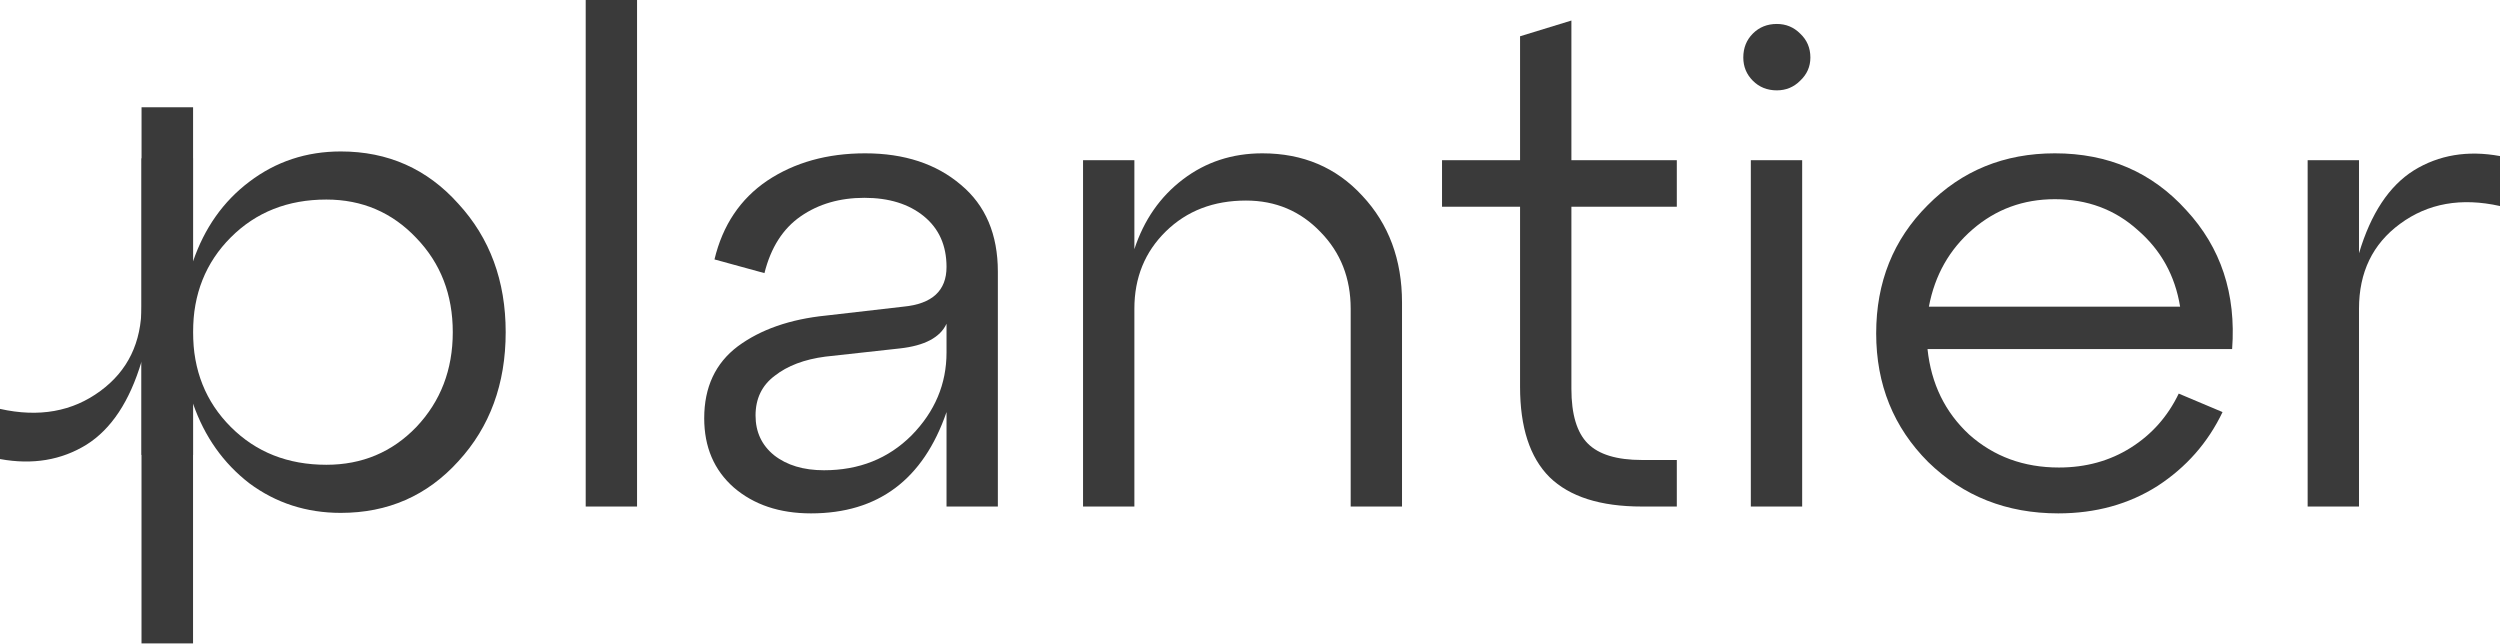 <svg width="1200" height="309" viewBox="0 0 1200 309" fill="none" xmlns="http://www.w3.org/2000/svg">
<path d="M305.781 243.135H281.138L281.139 0L305.781 4.30855e-06L305.781 243.135Z" fill="#3A3A3A"/>
<path d="M415.232 73.598C434.07 73.598 449.403 78.636 461.231 88.711C473.059 98.568 478.973 112.477 478.973 130.439L478.973 243.135H454.331V197.794C443.16 230.212 421.475 246.421 389.276 246.421C374.162 246.421 361.787 242.259 352.149 233.935C342.73 225.612 338.021 214.55 338.021 200.751C338.021 185.856 343.387 174.356 354.12 166.252C365.072 158.147 379.2 153.219 396.504 151.467L433.632 147.195C447.431 145.881 454.331 139.529 454.331 128.139C454.331 117.844 450.717 109.739 443.489 103.825C436.26 97.911 426.732 94.954 414.904 94.954C403.076 94.954 392.89 97.911 384.348 103.825C375.805 109.739 370.001 118.83 366.934 131.096L342.949 124.525C346.892 108.097 355.325 95.502 368.248 86.74C381.391 77.978 397.052 73.598 415.232 73.598ZM395.519 225.721C412.385 225.721 426.404 220.136 437.575 208.965C448.746 197.575 454.331 184.323 454.331 169.209V155.409C451.265 161.981 443.817 165.923 431.989 167.238L396.176 171.18C386.1 172.494 377.996 175.561 371.862 180.38C365.729 184.98 362.663 191.332 362.663 199.436C362.663 207.322 365.62 213.674 371.534 218.493C377.667 223.312 385.662 225.721 395.519 225.721Z" fill="#3A3A3A"/>
<path d="M605.941 73.598C625.436 73.598 641.426 80.388 653.911 93.969C666.616 107.549 672.968 124.634 672.968 145.224V243.135L648.326 243.135V148.181C648.326 133.505 643.507 121.239 633.869 111.382C624.231 101.306 612.294 96.268 598.056 96.268C582.504 96.268 569.69 101.197 559.614 111.054C549.539 120.91 544.501 133.286 544.501 148.181V243.135H519.859L519.859 76.883L544.501 76.883V119.596C549.101 105.578 556.876 94.406 567.828 86.083C578.78 77.759 591.485 73.598 605.941 73.598Z" fill="#3A3A3A"/>
<path d="M729.629 99.225L692.173 99.225L692.173 76.883L729.629 76.883V17.414L754.271 9.857V76.883L804.87 76.883V99.225L754.271 99.225L754.271 186.623C754.271 198.889 756.9 207.651 762.157 212.908C767.414 218.164 776.066 220.793 788.113 220.793H804.87V243.135L788.113 243.135C768.18 243.135 753.395 238.426 743.757 229.007C734.339 219.588 729.629 205.132 729.629 185.637V99.225Z" fill="#3A3A3A"/>
<path d="M836.784 27.599C836.784 22.999 838.317 19.166 841.384 16.1C844.45 13.033 848.283 11.5 852.883 11.5C857.264 11.5 860.988 13.033 864.054 16.1C867.34 19.166 868.983 22.999 868.983 27.599C868.983 31.98 867.34 35.704 864.054 38.77C860.988 41.837 857.264 43.37 852.883 43.37C848.283 43.37 844.45 41.837 841.384 38.77C838.317 35.704 836.784 31.98 836.784 27.599ZM865.04 243.135H840.398V76.883L865.04 76.883V243.135Z" fill="#3A3A3A"/>
<path d="M986.32 73.598C1011.95 73.598 1032.98 82.688 1049.4 100.868C1066.05 118.83 1073.39 141.062 1071.42 167.566L925.208 167.566C926.96 184.213 933.641 197.903 945.25 208.636C957.078 219.15 971.425 224.407 988.291 224.407C1001.21 224.407 1012.71 221.231 1022.79 214.879C1032.87 208.527 1040.53 199.875 1045.79 188.923L1066.82 197.794C1059.81 212.469 1049.4 224.298 1035.6 233.278C1021.8 242.04 1005.92 246.421 987.963 246.421C963.211 246.421 942.402 238.207 925.536 221.779C908.889 205.132 900.566 184.542 900.566 160.009C900.566 135.477 908.78 114.996 925.208 98.568C941.636 81.921 962.006 73.598 986.32 73.598ZM986.32 95.611C971.206 95.611 958.064 100.43 946.893 110.068C935.721 119.706 928.712 132.082 925.865 147.195L1046.45 147.195C1044.04 132.301 1037.25 120.034 1026.08 110.397C1015.12 100.54 1001.87 95.611 986.32 95.611Z" fill="#3A3A3A"/>
<path d="M1132.32 76.883V121.568C1138.01 102.511 1146.77 89.259 1158.6 81.812C1170.65 74.364 1184.45 72.064 1200 74.912V98.897C1181.38 94.735 1165.39 97.583 1152.03 107.44C1138.89 117.077 1132.32 130.658 1132.32 148.181V243.135H1107.67V76.883L1132.32 76.883Z" fill="#3A3A3A"/>
<path d="M163.573 72.697C186.22 72.697 205.02 81.052 219.972 97.763C235.143 114.254 242.729 134.813 242.729 159.439C242.729 184.286 235.143 204.954 219.972 221.445C205.02 237.936 186.22 246.182 163.573 246.182C147.082 246.182 132.46 241.454 119.707 231.999C107.174 222.325 98.159 209.572 92.662 193.74V308.847H67.925V75.995H92.662V125.468C98.159 109.417 107.174 96.664 119.707 87.209C132.46 77.534 147.082 72.697 163.573 72.697ZM156.646 223.094C173.797 223.094 188.199 217.048 199.853 204.954C211.506 192.641 217.333 177.469 217.333 159.439C217.333 141.409 211.506 126.347 199.853 114.254C188.199 101.941 173.797 95.784 156.646 95.784C138.177 95.784 122.895 101.831 110.802 113.924C98.708 126.018 92.662 141.189 92.662 159.439C92.662 177.689 98.708 192.861 110.802 204.954C122.895 217.048 138.177 223.094 156.646 223.094Z" fill="#3A3A3A"/>
<path d="M67.943 218.363V173.508C62.226 192.637 53.431 205.94 41.557 213.416C29.464 220.892 15.611 223.2 0 220.342V196.265C18.69 200.443 34.741 197.584 48.154 187.69C61.346 178.015 67.943 164.383 67.943 146.792V51.474H92.679V218.363H67.943Z" fill="#3A3A3A"/>
</svg>
